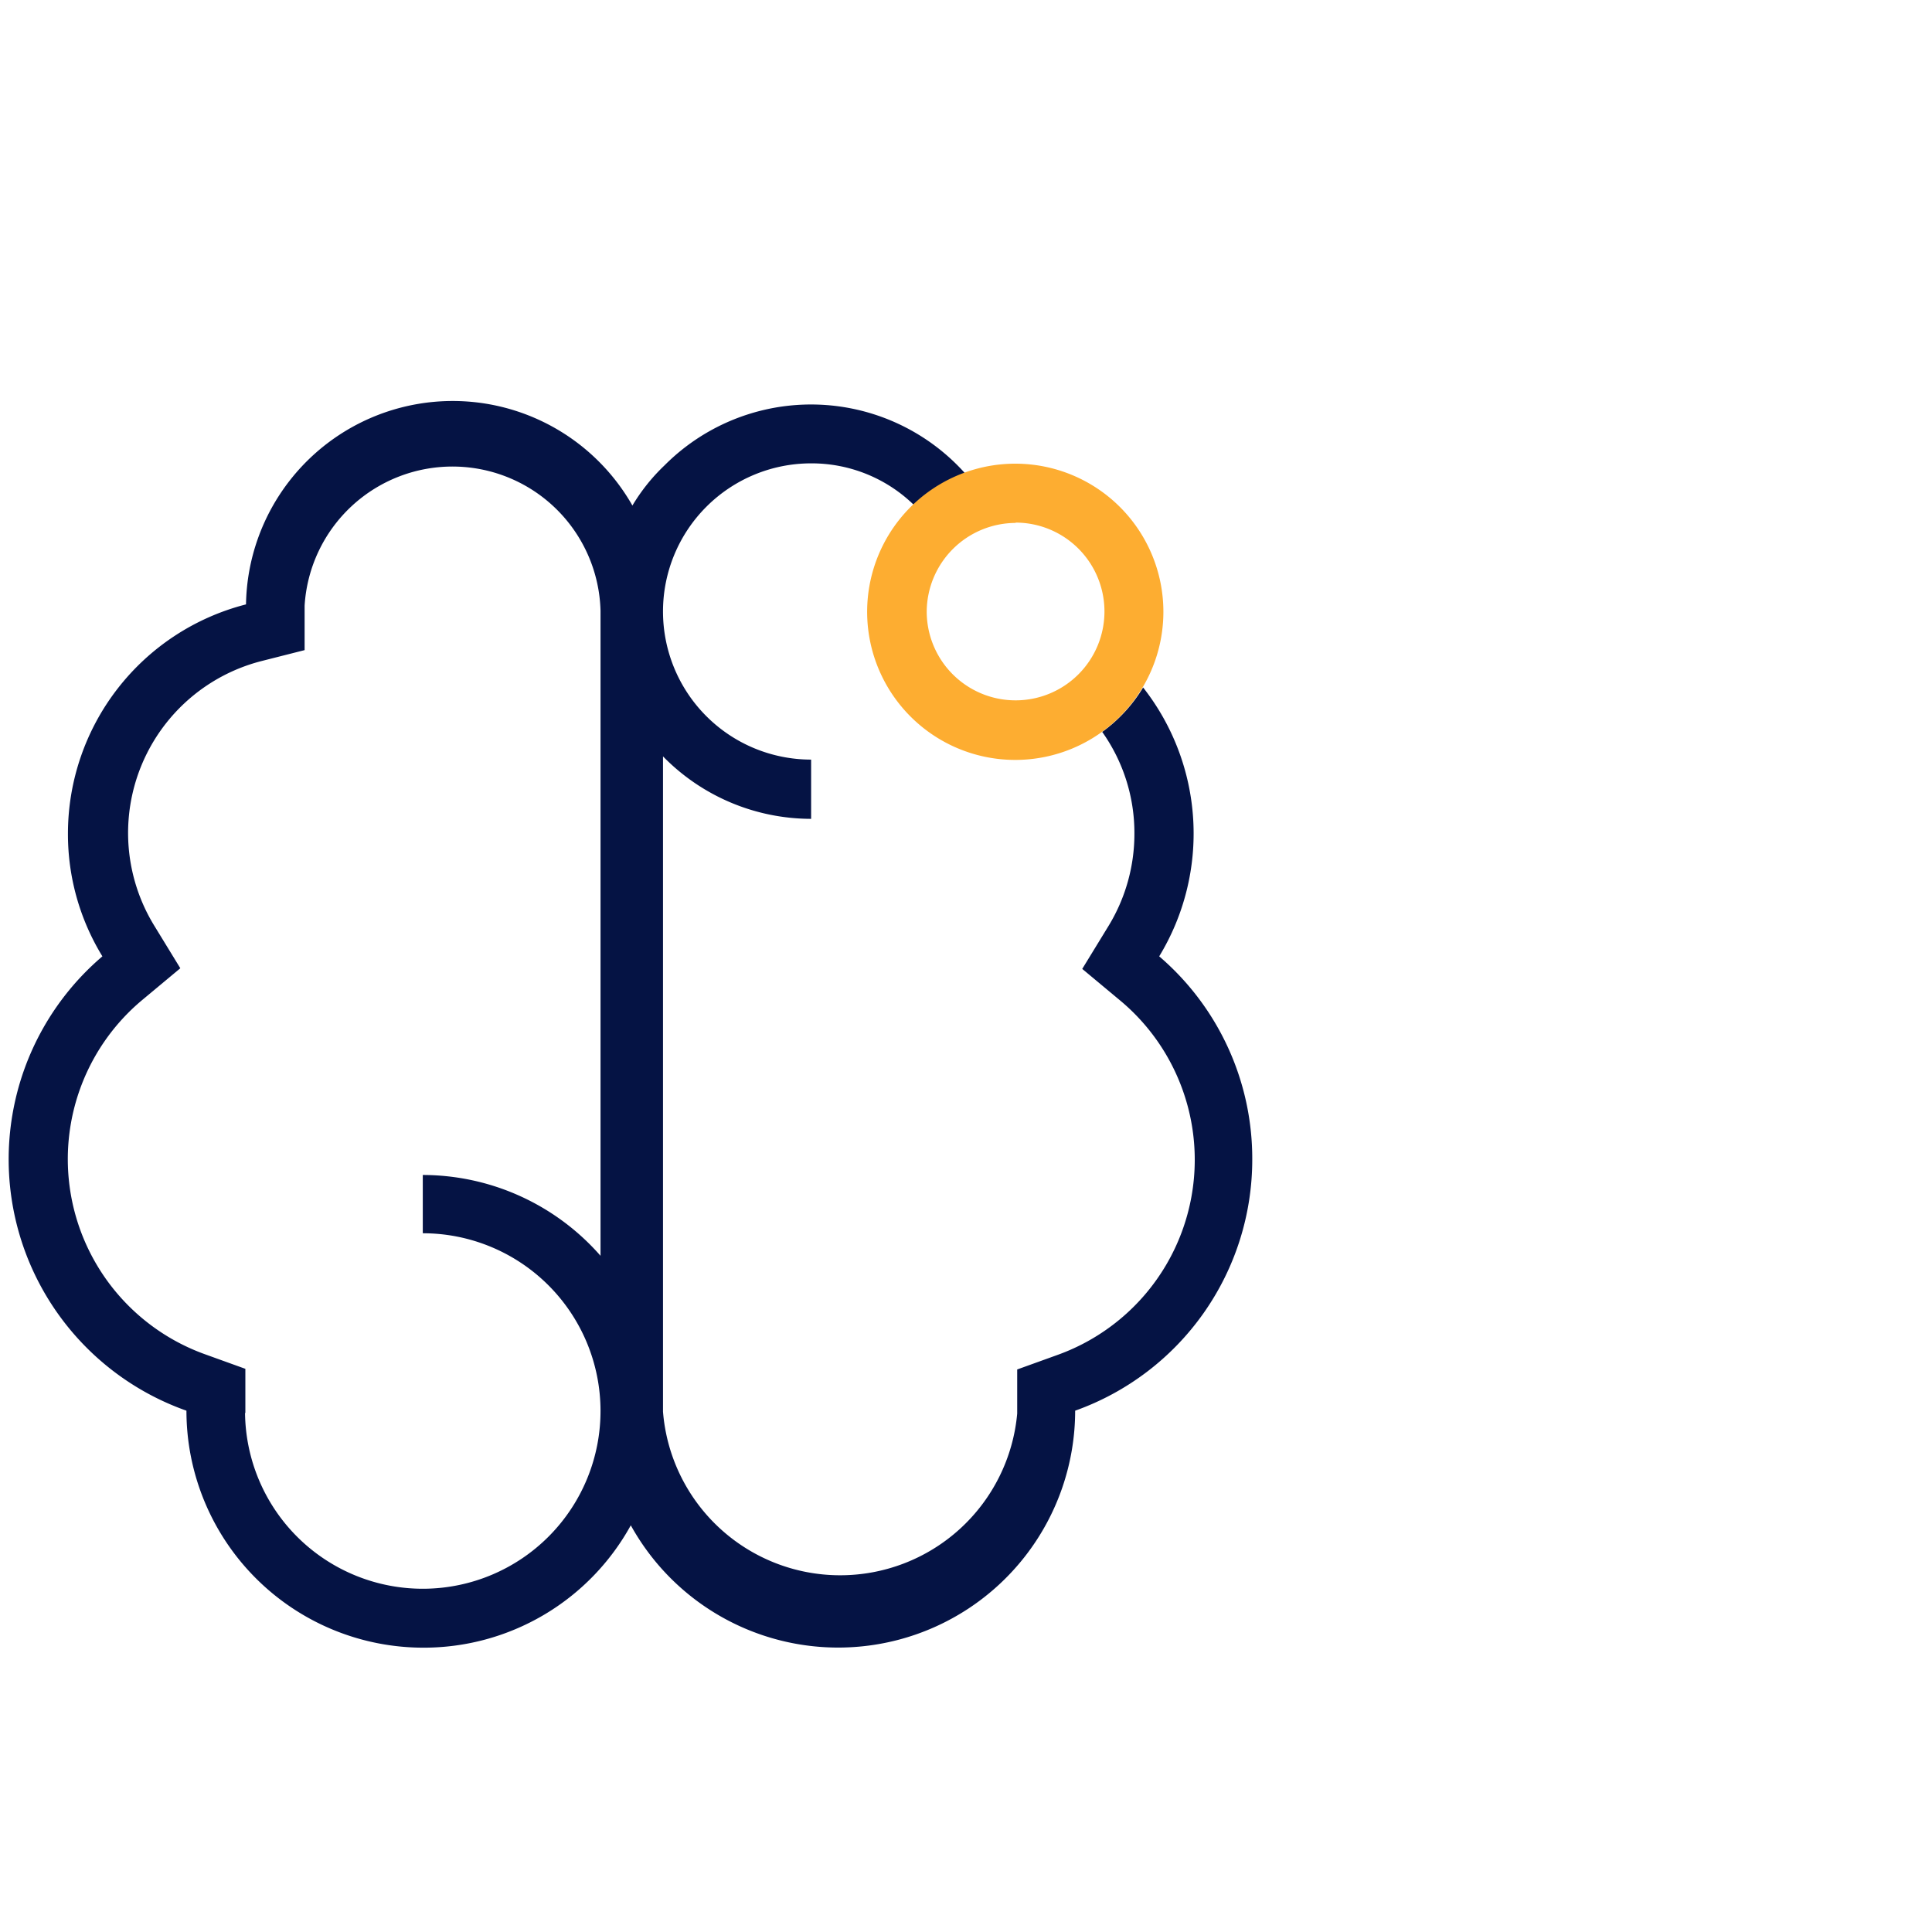 <svg xmlns="http://www.w3.org/2000/svg" xmlns:xlink="http://www.w3.org/1999/xlink" viewBox="0 0 60 60"><defs><style>.cls-1{fill:none;}.cls-2{clip-path:url(#clip-path);}.cls-3{fill:#051344;}.cls-4{fill:#fdad31;}</style><clipPath id="clip-path"><rect class="cls-1" x="-9.85" y="2.44" width="58.86" height="58.86"/></clipPath></defs><g id="graphics"><g class="cls-2"><path class="cls-3" d="M38.89,36A8.27,8.27,0,0,0,36,29.7a7.34,7.34,0,0,0-.5-8.35,4.65,4.65,0,0,1-1.27,1.38,5.42,5.42,0,0,1,1,3.16,5.49,5.49,0,0,1-.8,2.86l-.82,1.34,1.2,1a6.44,6.44,0,0,1-2,11l-1.22.44v1.37a5.52,5.52,0,0,1-11-.06V23.49a6.44,6.44,0,0,0,4.6,1.94V23.59a4.6,4.6,0,1,1,0-9.2h0a4.55,4.55,0,0,1,3.22,1.32,4.55,4.55,0,0,1,1.57-1,6.42,6.42,0,0,0-9.34-.26,5.9,5.9,0,0,0-1,1.25A6.42,6.42,0,0,0,7.64,18.77a7.35,7.35,0,0,0-5.53,7.12A7.26,7.26,0,0,0,3.18,29.7,8.28,8.28,0,0,0,5.79,43.81h0a7.36,7.36,0,0,0,7.36,7.36h0a7.34,7.34,0,0,0,6.44-3.8,7.36,7.36,0,0,0,13.8-3.56h0A8.28,8.28,0,0,0,38.89,36ZM7.62,43.88h0V42.51L6.4,42.07a6.44,6.44,0,0,1-2-11l1.2-1-.82-1.34a5.51,5.51,0,0,1,3.34-8.2l1.34-.34,0-1.38a4.6,4.6,0,0,1,9.19.16V39a7.35,7.35,0,0,0-5.52-2.51V38.3a5.52,5.52,0,1,1-5.52,5.58Z"/><path class="cls-4" d="M31.54,16.23A2.76,2.76,0,1,1,28.78,19a2.77,2.77,0,0,1,2.76-2.76m0-1.84A4.6,4.6,0,1,0,36.13,19a4.6,4.6,0,0,0-4.59-4.6Z"/></g></g></svg>